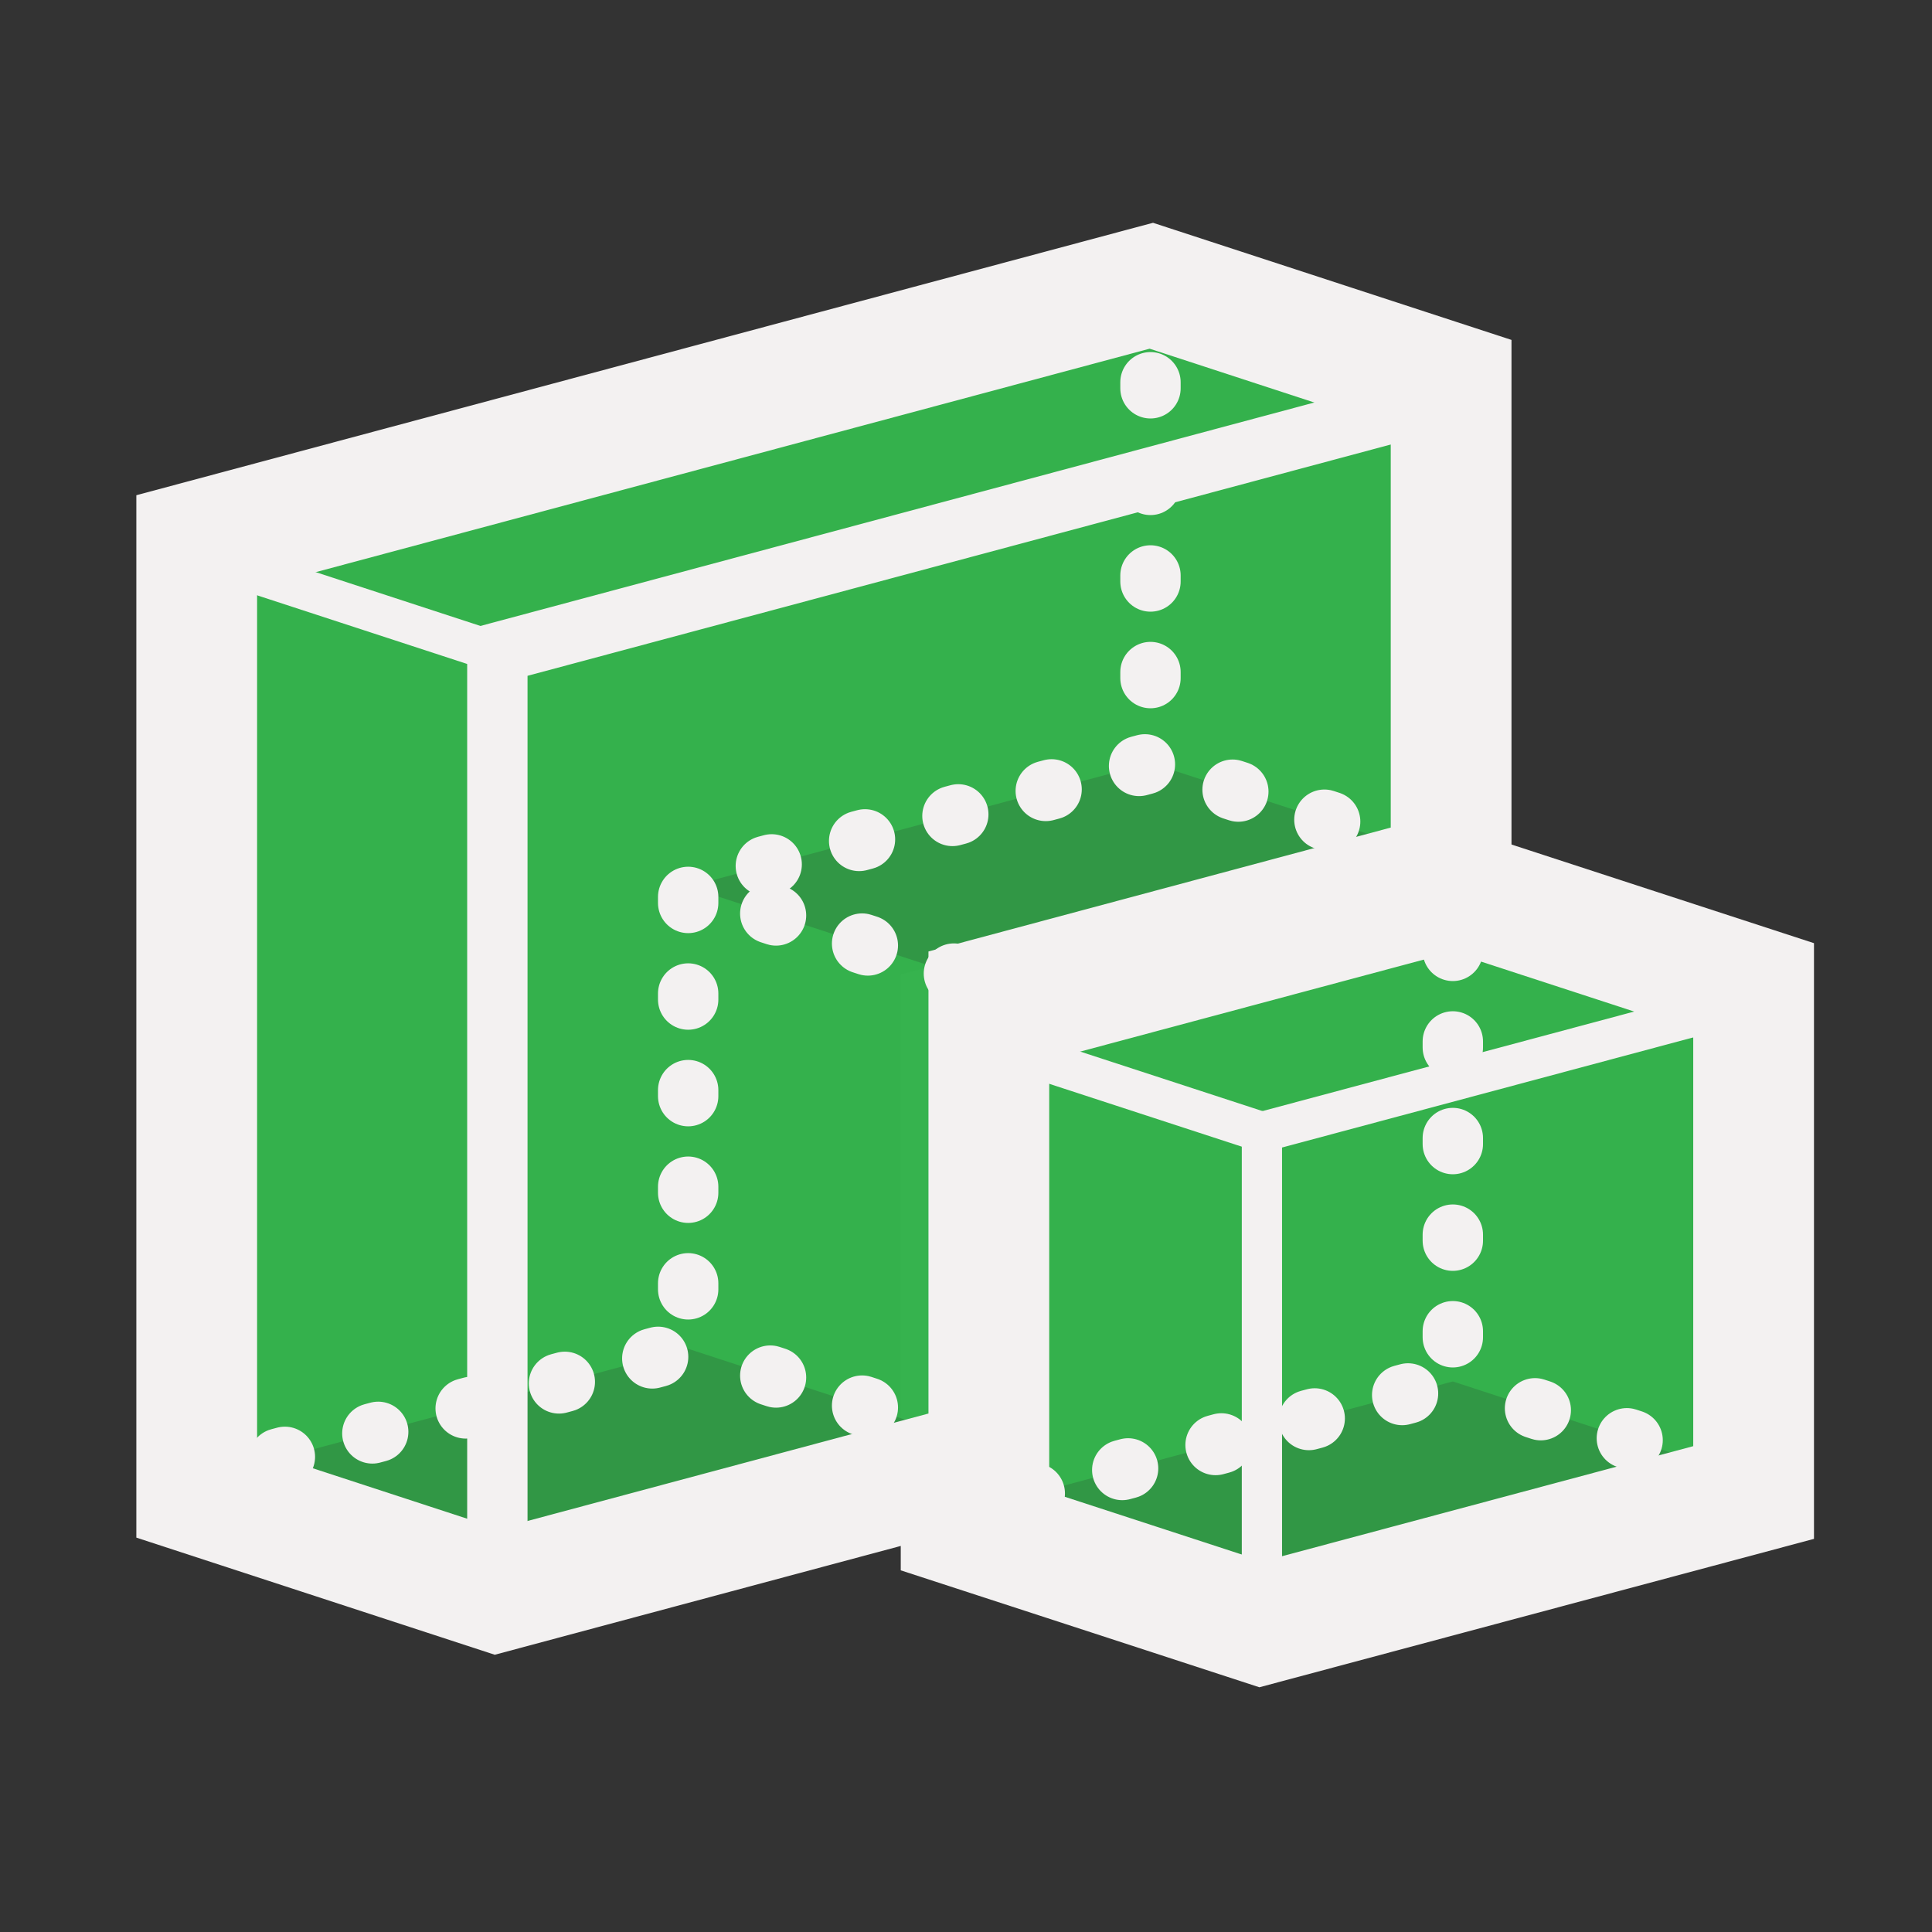 <?xml version="1.0" encoding="UTF-8" standalone="no"?>
<!-- Created with Inkscape (http://www.inkscape.org/) -->

<svg
   width="48"
   height="48"
   viewBox="0 0 48 48"
   version="1.1"
   id="svg1387"
   xml:space="preserve"
   xmlns="http://www.w3.org/2000/svg"
   xmlns:svg="http://www.w3.org/2000/svg"><rect x="0" y="0" width="48" height="48" fill="#333333" stroke="none"/><defs
     id="defs1384"><style
       id="style5037"><![CDATA[
.MeshFillArea {
  display:inline;
  fill:#40c057;
  fill-opacity:1;
  stroke:#f5f4f4;
  stroke-dasharray:0.166, 2.495;
  stroke-dashoffset:0;
  stroke-linecap:round;
  stroke-linejoin:round;
  stroke-miterlimit:1;
  stroke-opacity:1;
  stroke-width:1.664;
}

.ThickOutline {
  display:inline;
  fill:none;
  fill-opacity:1;
  stroke:#f5f4f4;
  stroke-dasharray:none;
  stroke-dashoffset:0;
  stroke-linecap:round;
  stroke-linejoin:miter;
  stroke-miterlimit:5;
  stroke-opacity:1;
  stroke-width:3
;
}
]]></style></defs><g
     id="layer2"
     style="display:inline"
     transform="translate(-670.761,-926.871)"><g
       id="g125838-9"
       transform="translate(199.901,-197.389)"
       style="display:inline"><g
         id="g125864-9"
         transform="translate(-0.347,-1.637)"><g
           id="g126626-5"
           transform="translate(3.234,5.693)"><g
             id="g126601-2"
             transform="translate(-3.234,-7.693)"><path
               id="path124469-1-4"
               style="display:inline;fill:#35b24d;fill-opacity:0.992;stroke:#37b24d;stroke-width:1px;stroke-linecap:butt;stroke-linejoin:miter;stroke-opacity:1"
               d="m 507.302,1150.743 -11.491,3.077 v 11.476 l 6.748,2.203 11.491,-3.077 v -11.475 z" /><path
               style="display:inline;fill:#319745;fill-opacity:1;stroke:none;stroke-width:1px;stroke-linecap:butt;stroke-linejoin:miter;stroke-opacity:1"
               d="m 495.811,1165.296 11.491,-3.077 6.748,2.203 -11.491,3.077 z"
               id="path125093-5-9" /><path
               style="display:inline;fill:none;stroke:#f3f1f1;stroke-width:1px;stroke-linecap:butt;stroke-linejoin:miter;stroke-opacity:1"
               d="m 502.559,1167.499 v -11.476 l 11.491,-3.077 v 11.476 z"
               id="path124469-9" /><path
               style="display:inline;fill:none;stroke:#f3f1f1;stroke-width:1.5;stroke-linecap:round;stroke-linejoin:miter;stroke-dasharray:0.15, 2.25;stroke-dashoffset:0;stroke-opacity:1"
               d="m 495.811,1165.296 -10e-6,-11.476 11.491,-3.077 v 11.476 z"
               id="path124469-4-9" /><path
               style="display:inline;fill:none;stroke:#f3f1f1;stroke-width:1px;stroke-linecap:butt;stroke-linejoin:miter;stroke-opacity:1"
               d="m 502.559,1156.023 -6.748,-2.203"
               id="path124471-10-4-2" /><path
               style="display:inline;fill:none;stroke:#f3f1f1;stroke-width:1px;stroke-linecap:round;stroke-linejoin:miter;stroke-dasharray:0.1, 1.5;stroke-dashoffset:0;stroke-opacity:1"
               d="m 514.05,1152.946 -6.748,-2.203"
               id="path124471-10-4-6-2" /><path
               style="display:inline;fill:none;stroke:#f3f1f1;stroke-width:1px;stroke-linecap:round;stroke-linejoin:miter;stroke-dasharray:0.1, 1.5;stroke-dashoffset:0;stroke-opacity:1"
               d="m 502.559,1167.499 -6.748,-2.203"
               id="path124471-10-4-9-7" /><path
               style="display:inline;fill:none;stroke:#f3f1f1;stroke-width:1.5;stroke-linecap:round;stroke-linejoin:miter;stroke-dasharray:0.15, 2.25;stroke-dashoffset:0;stroke-opacity:1"
               d="m 514.05,1164.422 -6.748,-2.203"
               id="path124471-10-4-5-1" /><path
               id="path124469-1-3-9"
               style="display:inline;fill:none;fill-opacity:0.992;stroke:#f3f1f1;stroke-width:3;stroke-linecap:butt;stroke-linejoin:miter;stroke-miterlimit:1.4;stroke-dasharray:none;stroke-opacity:1"
               d="m 507.115,1150.042 c -4.01,1.073 -8.019,2.148 -12.029,3.221 0,4.186 0,8.373 0,12.559 2.485,0.808 4.968,1.622 7.452,2.431 4.08,-1.09 8.158,-2.185 12.237,-3.275 0,-4.186 0,-8.373 0,-12.559 -2.485,-0.809 -4.968,-1.622 -7.452,-2.431 -0.069,0.018 -0.139,0.037 -0.208,0.055 z" /></g><g
             id="g125794-8"
             transform="matrix(0.665,0,0,0.665,153.272,400.383)"
             style="stroke-width:1.504"><path
               id="path124353-8-0"
               style="display:inline;fill:#35b24d;fill-opacity:0.992;stroke:#37b24d;stroke-width:1.504px;stroke-linecap:butt;stroke-linejoin:miter;stroke-opacity:1"
               d="m 516.217,1094.25 -34.543,9.256 v 33.951 l 10.141,3.314 17.273,-4.629 v -17.262 l 17.271,-4.629 v -16.688 z" /><path
               style="fill:#319745;fill-opacity:1;stroke:none;stroke-width:1.504px;stroke-linecap:butt;stroke-linejoin:miter;stroke-opacity:1"
               d="m 481.673,1137.457 17.272,-4.628 10.142,3.314 -17.272,4.628 z"
               id="path125093-56" /><path
               style="display:inline;fill:#319745;fill-opacity:1;stroke:none;stroke-width:1.504px;stroke-linecap:butt;stroke-linejoin:miter;stroke-opacity:1"
               d="m 498.945,1115.567 17.272,-4.628 10.142,3.314 -17.272,4.628 z"
               id="path125093-1-8" /><path
               style="display:inline;fill:none;stroke:#f3f1f1;stroke-width:2.255;stroke-linecap:round;stroke-linejoin:miter;stroke-dasharray:0.226, 3.383;stroke-dashoffset:0;stroke-opacity:1"
               d="m 481.673,1137.457 v -33.95 l 34.544,-9.256 v 16.688 l -17.272,4.628 v 17.262 z"
               id="path124353-9-4" /><path
               style="fill:none;stroke:#f3f1f1;stroke-width:1.504px;stroke-linecap:butt;stroke-linejoin:miter;stroke-opacity:1"
               d="m 491.816,1106.821 -10.142,-3.314"
               id="path124471-9" /><path
               style="display:inline;fill:none;stroke:#f3f1f1;stroke-width:1.504px;stroke-linecap:butt;stroke-linejoin:miter;stroke-opacity:1"
               d="M 526.36,1097.565 516.217,1094.251"
               id="path124471-1-0" /><path
               style="display:inline;fill:none;stroke:#f3f1f1;stroke-width:2.255;stroke-linecap:round;stroke-linejoin:miter;stroke-dasharray:0.226, 3.383;stroke-dashoffset:0;stroke-opacity:1"
               d="m 509.088,1118.881 -10.142,-3.314"
               id="path124471-10-1" /><path
               style="display:inline;fill:none;stroke:#f3f1f1;stroke-width:2.255;stroke-linecap:round;stroke-linejoin:miter;stroke-dasharray:0.226, 3.383;stroke-dashoffset:0;stroke-opacity:1"
               d="m 509.088,1136.143 -10.142,-3.314"
               id="path124471-10-7-6" /><path
               style="display:inline;fill:none;stroke:#f3f1f1;stroke-width:2.255;stroke-linecap:round;stroke-linejoin:miter;stroke-dasharray:0.226, 3.383;stroke-dashoffset:0;stroke-opacity:1"
               d="m 526.36,1114.253 -10.142,-3.314"
               id="path124471-4-6" /><path
               style="display:inline;fill:none;stroke:#f3f1f1;stroke-width:1.504px;stroke-linecap:butt;stroke-linejoin:miter;stroke-opacity:1"
               d="m 491.816,1140.771 -10.142,-3.314"
               id="path124471-8-4" /><path
               style="fill:none;stroke:#f3f1f1;stroke-width:2.255;stroke-linecap:butt;stroke-linejoin:miter;stroke-dasharray:none;stroke-opacity:1"
               d="m 491.816,1140.771 v -33.95 l 34.544,-9.256 v 16.688 l -17.272,4.628 v 17.262 z"
               id="path124353-2" /><path
               id="path124353-8-9-3"
               style="display:inline;fill:none;fill-opacity:0.992;stroke:#f3f1f1;stroke-width:4.511;stroke-linecap:butt;stroke-linejoin:miter;stroke-dasharray:none;stroke-opacity:1"
               d="m 515.934,1093.197 c -11.783,3.158 -23.567,6.314 -35.35,9.473 0,11.859 0,23.719 0,35.578 3.733,1.22 7.466,2.441 11.199,3.66 6.132,-1.643 12.263,-3.285 18.395,-4.93 0,-5.754 0,-11.508 0,-17.262 5.757,-1.543 11.515,-3.085 17.271,-4.629 0,-6.105 0,-12.21 0,-18.314 -3.734,-1.22 -7.467,-2.441 -11.201,-3.66 -0.105,0.028 -0.21,0.056 -0.314,0.084 z" /></g></g></g></g></g></svg>
